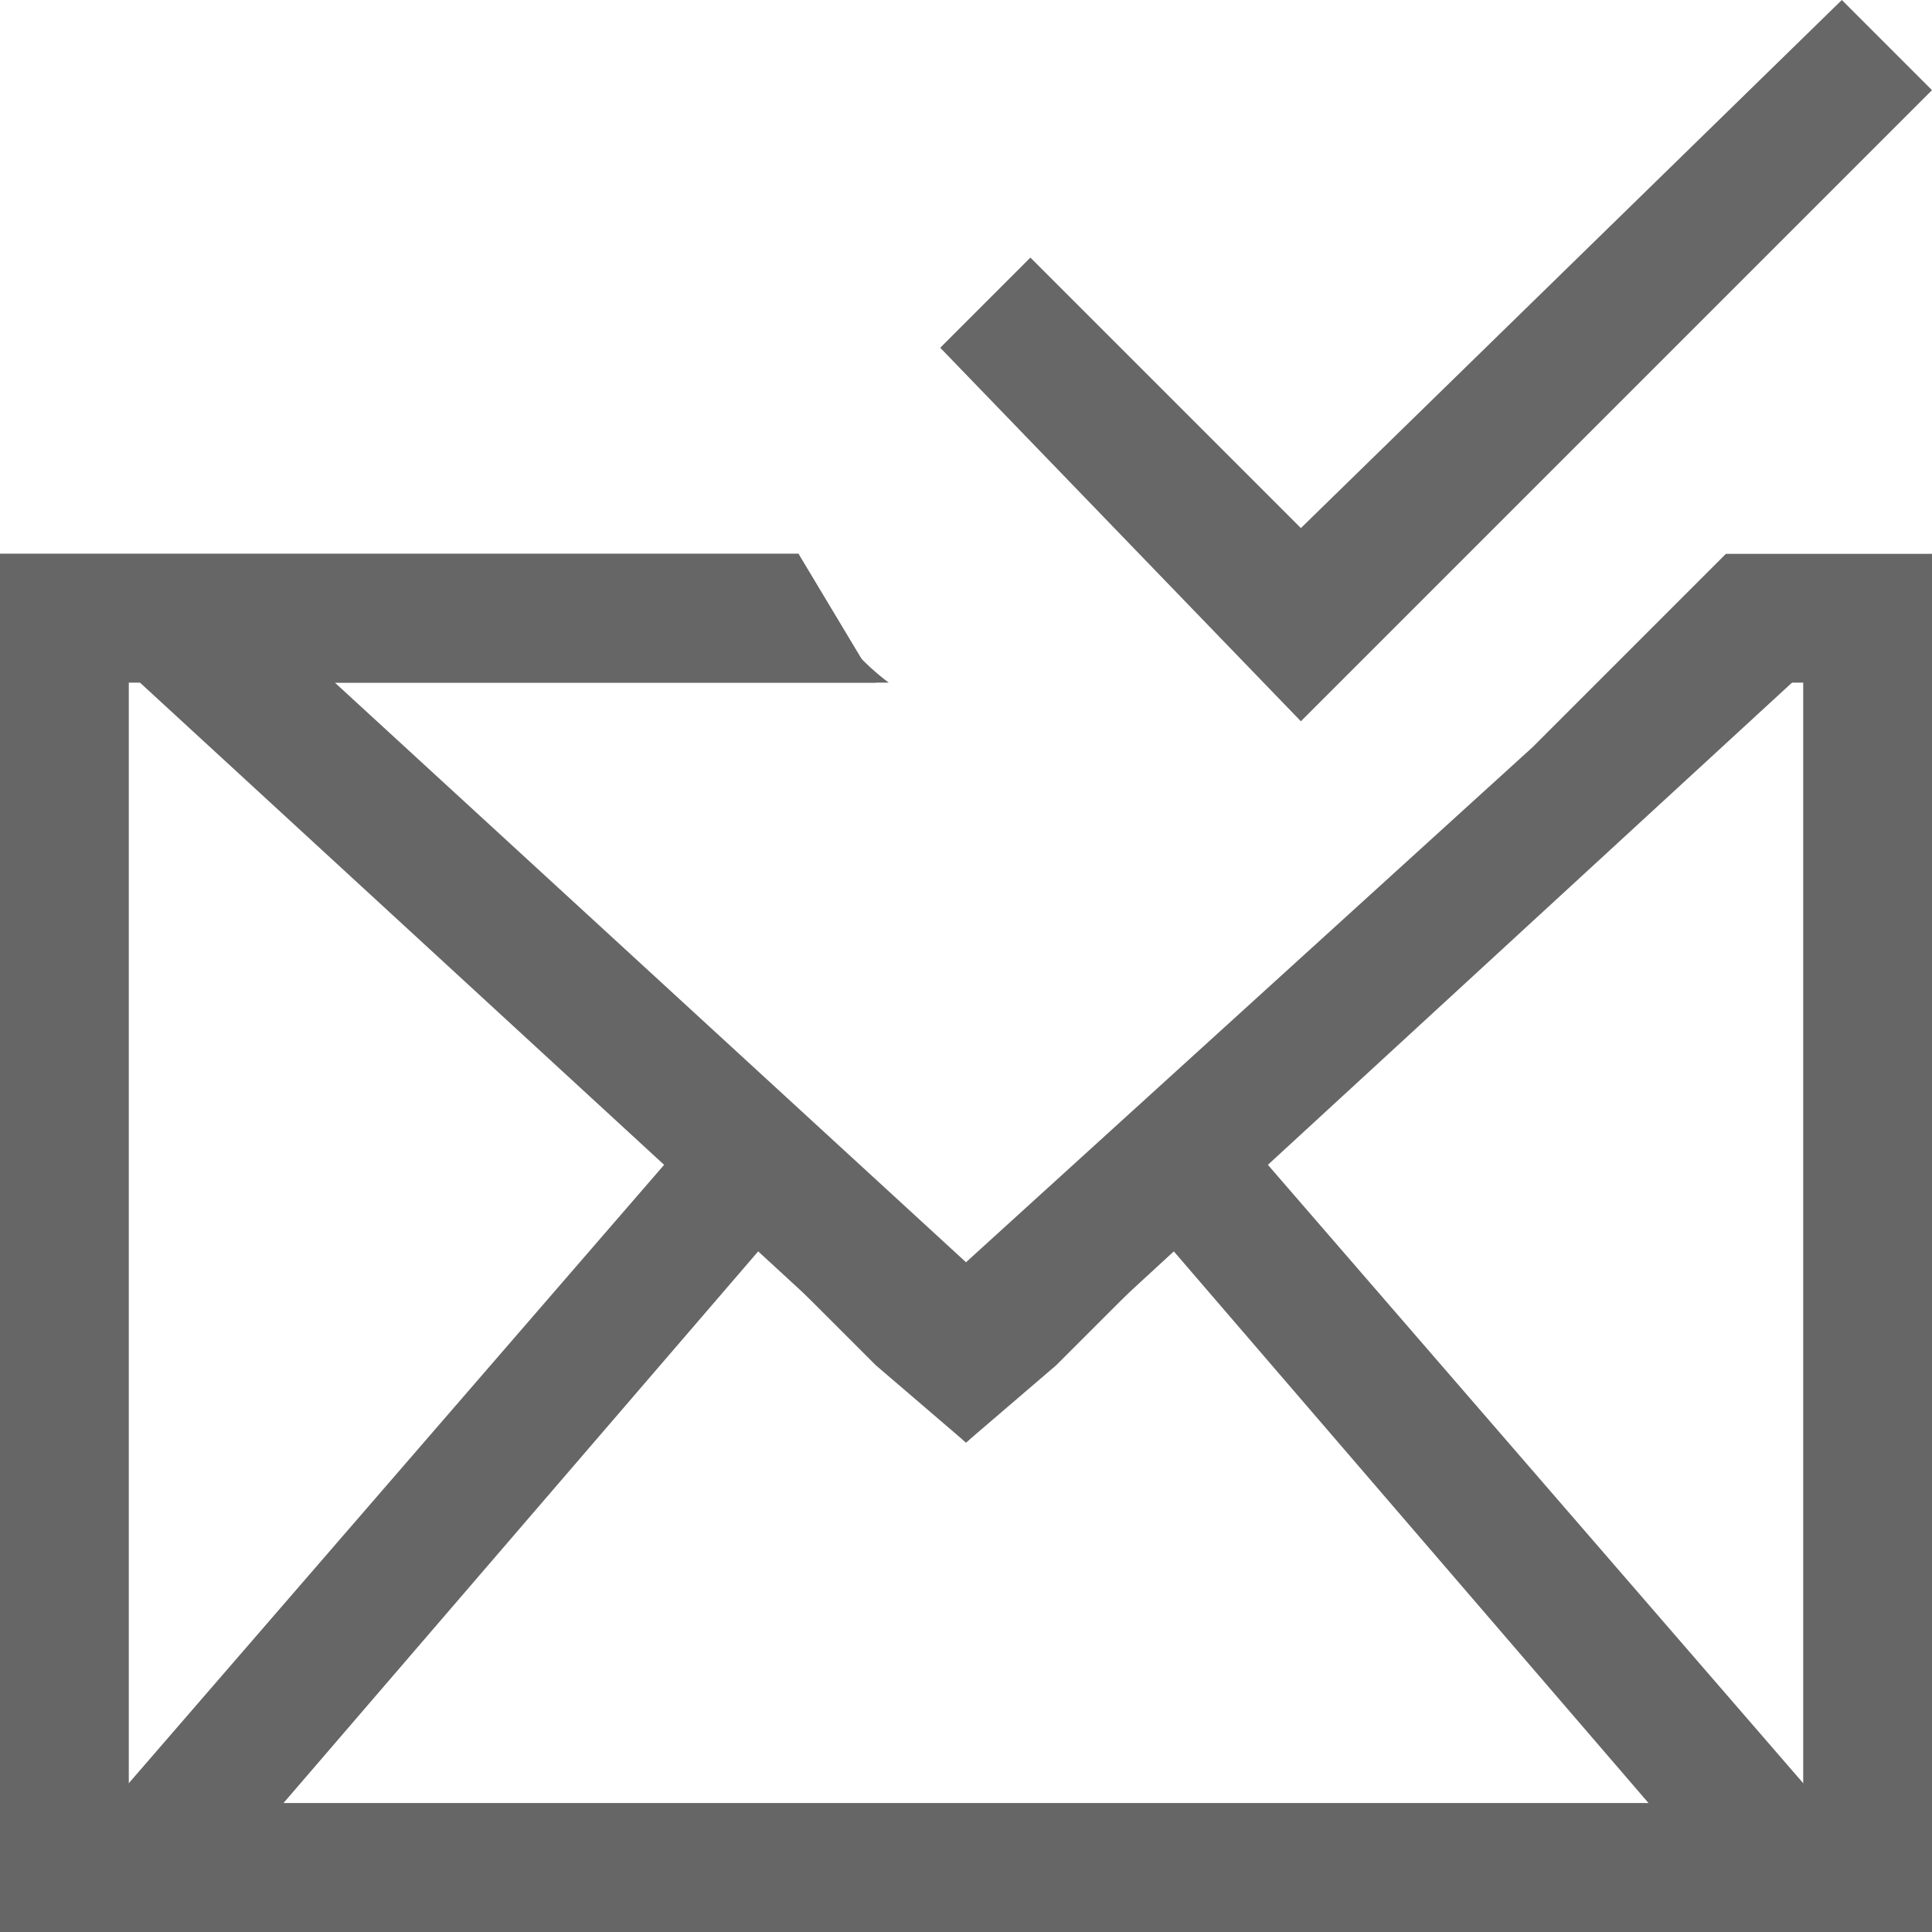 <svg xmlns="http://www.w3.org/2000/svg" width="18" height="18" viewBox="0 0 15 15"><path fill="#676767" d="M10.1 5.6L7.3 2.7 8 2l2.1 2.1L14.3 0l.7.7z"/><g fill="#666"><path d="M13.4 4.3l-1 1H14V14H1V5.3h5.8l-.6-1H0V15h15V4.3z"/><path d="M12.4 5.3l-.4.4-.1.1-4.4 4-4.9-4.5h4.3c-.4-.3-.6-.7-.7-1H0l7.5 6.9L15 4.3l-2.6 1z"/><path d="M5.9 9.7l.9.9.7.6.7-.6.9-.9 3.7 4.3H2.2l3.7-4.3m-.1-1.4L0 15h15L9.2 8.3 7.5 9.9 5.8 8.3z"/></g></svg>